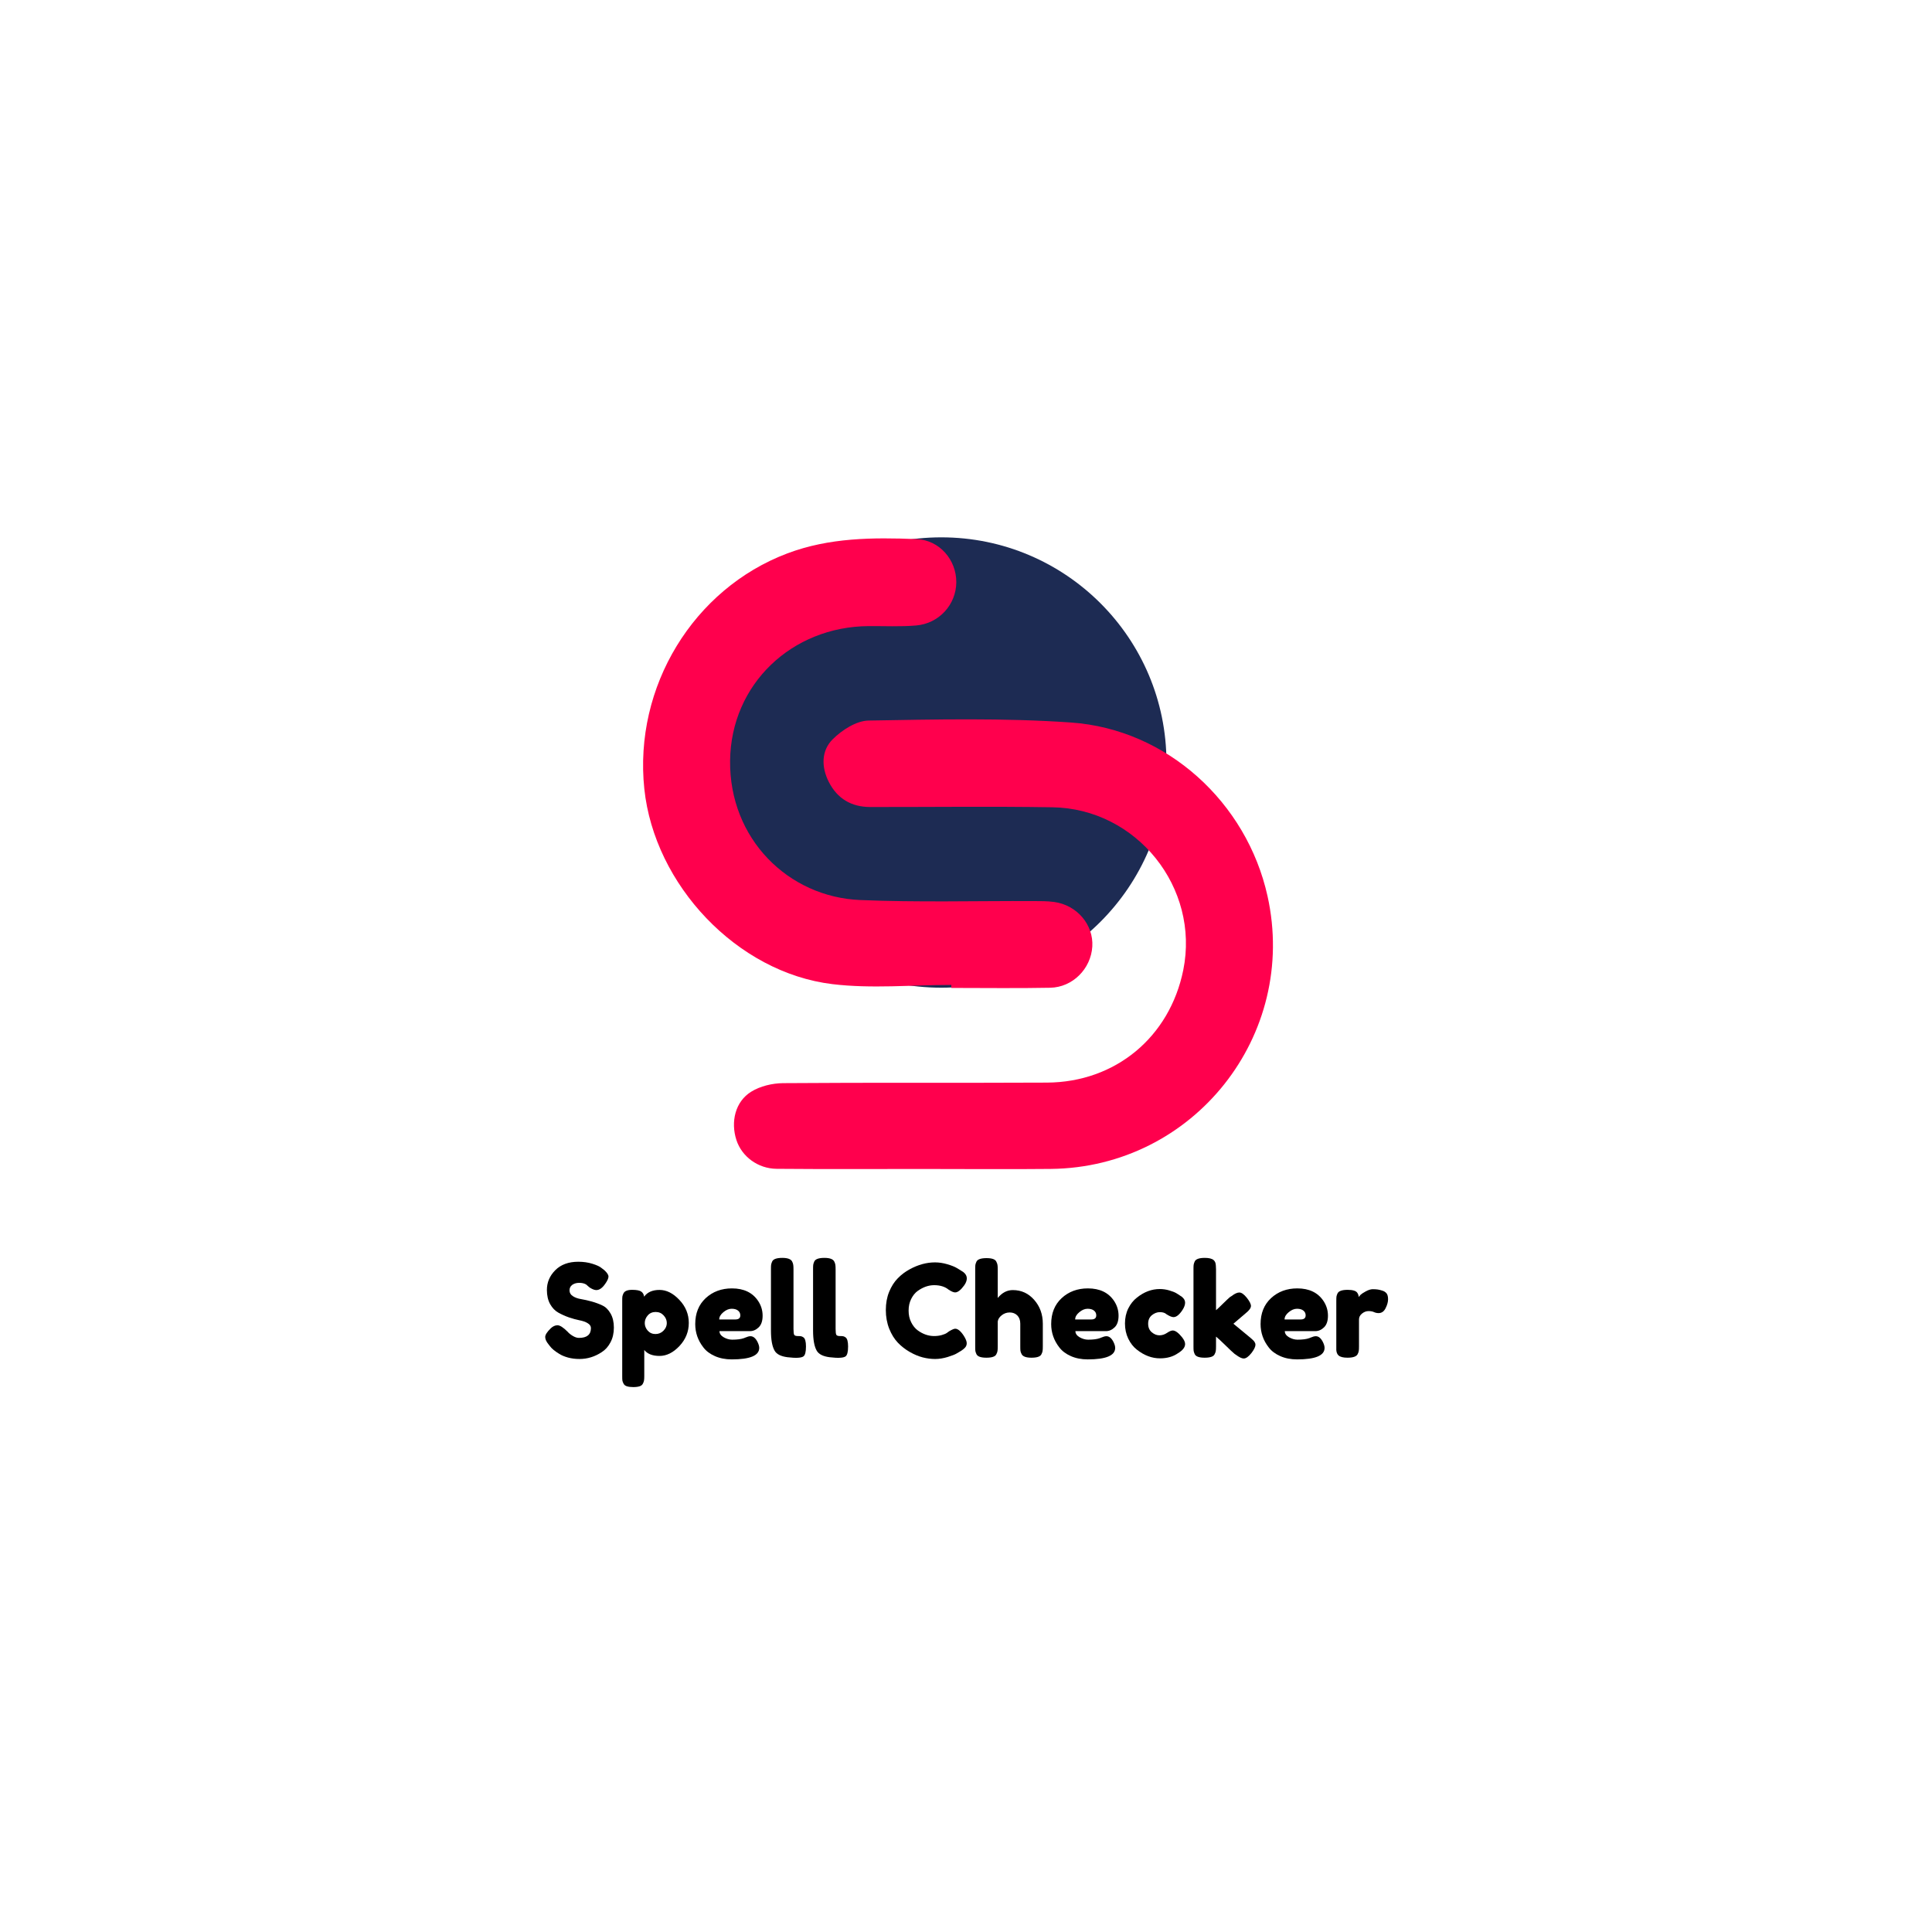 <svg xmlns="http://www.w3.org/2000/svg" xmlns:xlink="http://www.w3.org/1999/xlink" width="500" zoomAndPan="magnify" viewBox="0 0 375 375" height="500" preserveAspectRatio="xMidYMid meet" version="1.0"><defs><g/><clipPath id="b4e917e587"><path d="M 138.996 104.297 L 226.41 104.297 L 226.41 191.711 L 138.996 191.711 Z M 138.996 104.297 " clip-rule="nonzero"/></clipPath><clipPath id="36aebc8dd9"><path d="M 182.703 104.297 C 158.566 104.297 138.996 123.867 138.996 148.004 C 138.996 172.141 158.566 191.711 182.703 191.711 C 206.84 191.711 226.41 172.141 226.41 148.004 C 226.41 123.867 206.84 104.297 182.703 104.297 Z M 182.703 104.297 " clip-rule="nonzero"/></clipPath><clipPath id="e03582db5a"><path d="M 124 104.297 L 213 104.297 L 213 192 L 124 192 Z M 124 104.297 " clip-rule="nonzero"/></clipPath></defs><g clip-path="url(#b4e917e587)"><g clip-path="url(#36aebc8dd9)"><path fill="#1d2b53" d="M 138.996 104.297 L 226.41 104.297 L 226.41 191.711 L 138.996 191.711 Z M 138.996 104.297 " fill-opacity="1" fill-rule="nonzero"/></g></g><path fill="#ff004d" d="M 179.184 226.898 C 169.711 226.898 160.234 226.949 150.758 226.867 C 147.102 226.84 143.984 224.473 142.945 221.301 C 141.781 217.746 142.707 213.82 145.801 211.902 C 147.551 210.816 149.902 210.258 151.988 210.238 C 169.066 210.105 186.141 210.219 203.219 210.133 C 216.527 210.062 227.039 201.281 229.672 188.285 C 232.906 172.309 220.645 156.945 204.262 156.691 C 192.477 156.504 180.684 156.652 168.898 156.641 C 165.27 156.633 162.543 155.035 160.883 151.797 C 159.395 148.887 159.398 145.703 161.633 143.484 C 163.43 141.699 166.207 139.902 168.578 139.859 C 181.676 139.641 194.82 139.328 207.875 140.238 C 226.5 141.535 241.988 155.738 246.023 173.918 C 252.027 200.953 231.695 226.598 203.969 226.887 C 195.711 226.973 187.449 226.898 179.184 226.898 Z M 179.184 226.898 " fill-opacity="1" fill-rule="nonzero"/><g clip-path="url(#e03582db5a)"><path fill="#ff004d" d="M 184.648 191.172 C 176.949 191.172 169.156 191.938 161.57 191.02 C 143.02 188.773 127.016 171.727 125.062 153.117 C 122.98 133.258 134.625 114.293 152.793 107.426 C 160.984 104.332 169.406 104.309 177.871 104.637 C 182.383 104.812 185.648 108.703 185.617 113.023 C 185.582 117.332 182.305 121.02 177.816 121.406 C 174.75 121.668 171.652 121.504 168.566 121.527 C 153.688 121.637 141.891 132.797 141.711 147.621 C 141.527 162.859 153.059 174.113 166.93 174.695 C 178.148 175.168 189.406 174.852 200.645 174.898 C 201.965 174.902 203.297 174.895 204.602 175.07 C 209.043 175.672 212.277 179.492 212.016 183.73 C 211.746 188.039 208.219 191.637 203.828 191.723 C 197.441 191.848 191.047 191.758 184.656 191.758 C 184.656 191.562 184.656 191.363 184.648 191.172 Z M 184.648 191.172 " fill-opacity="1" fill-rule="nonzero"/></g><g fill="#000000" fill-opacity="1"><g transform="translate(105.199, 263.529)"><g><path d="M 1.281 -2.578 C 0.844 -3.109 0.625 -3.586 0.625 -4.016 C 0.625 -4.441 0.984 -5.004 1.703 -5.703 C 2.117 -6.098 2.555 -6.297 3.016 -6.297 C 3.484 -6.297 4.133 -5.879 4.969 -5.047 C 5.207 -4.766 5.539 -4.492 5.969 -4.234 C 6.406 -3.973 6.805 -3.844 7.172 -3.844 C 8.723 -3.844 9.5 -4.477 9.5 -5.75 C 9.5 -6.133 9.285 -6.453 8.859 -6.703 C 8.43 -6.961 7.898 -7.148 7.266 -7.266 C 6.641 -7.391 5.957 -7.578 5.219 -7.828 C 4.488 -8.086 3.805 -8.395 3.172 -8.75 C 2.535 -9.102 2.004 -9.656 1.578 -10.406 C 1.16 -11.164 0.953 -12.082 0.953 -13.156 C 0.953 -14.613 1.492 -15.891 2.578 -16.984 C 3.672 -18.078 5.16 -18.625 7.047 -18.625 C 8.047 -18.625 8.957 -18.492 9.781 -18.234 C 10.613 -17.973 11.188 -17.711 11.5 -17.453 L 12.125 -16.969 C 12.645 -16.488 12.906 -16.082 12.906 -15.75 C 12.906 -15.414 12.703 -14.957 12.297 -14.375 C 11.734 -13.539 11.148 -13.125 10.547 -13.125 C 10.203 -13.125 9.77 -13.289 9.25 -13.625 C 9.195 -13.656 9.098 -13.738 8.953 -13.875 C 8.816 -14.008 8.691 -14.117 8.578 -14.203 C 8.223 -14.422 7.773 -14.531 7.234 -14.531 C 6.691 -14.531 6.238 -14.398 5.875 -14.141 C 5.52 -13.879 5.344 -13.52 5.344 -13.062 C 5.344 -12.602 5.555 -12.234 5.984 -11.953 C 6.41 -11.672 6.941 -11.477 7.578 -11.375 C 8.211 -11.27 8.906 -11.113 9.656 -10.906 C 10.406 -10.695 11.094 -10.441 11.719 -10.141 C 12.352 -9.848 12.883 -9.328 13.312 -8.578 C 13.738 -7.836 13.953 -6.926 13.953 -5.844 C 13.953 -4.758 13.734 -3.805 13.297 -2.984 C 12.867 -2.16 12.301 -1.523 11.594 -1.078 C 10.25 -0.191 8.812 0.25 7.281 0.25 C 6.488 0.25 5.742 0.156 5.047 -0.031 C 4.348 -0.227 3.781 -0.469 3.344 -0.75 C 2.469 -1.281 1.852 -1.797 1.5 -2.297 Z M 1.281 -2.578 "/></g></g></g><g fill="#000000" fill-opacity="1"><g transform="translate(119.772, 263.529)"><g><path d="M 1 3.578 L 1 -11.031 C 1 -11.406 1.008 -11.688 1.031 -11.875 C 1.062 -12.062 1.133 -12.27 1.25 -12.5 C 1.477 -12.945 2.035 -13.172 2.922 -13.172 C 3.805 -13.172 4.398 -13.055 4.703 -12.828 C 5.016 -12.609 5.195 -12.281 5.25 -11.844 C 5.883 -12.719 6.879 -13.156 8.234 -13.156 C 9.598 -13.156 10.883 -12.508 12.094 -11.219 C 13.312 -9.938 13.922 -8.445 13.922 -6.75 C 13.922 -5.051 13.316 -3.555 12.109 -2.266 C 10.898 -0.984 9.613 -0.344 8.25 -0.344 C 6.883 -0.344 5.895 -0.727 5.281 -1.5 L 5.281 3.547 C 5.281 3.93 5.266 4.211 5.234 4.391 C 5.211 4.578 5.141 4.789 5.016 5.031 C 4.891 5.281 4.676 5.453 4.375 5.547 C 4.07 5.648 3.66 5.703 3.141 5.703 C 2.629 5.703 2.219 5.648 1.906 5.547 C 1.602 5.453 1.391 5.285 1.266 5.047 C 1.141 4.816 1.062 4.609 1.031 4.422 C 1.008 4.242 1 3.961 1 3.578 Z M 5.953 -8.203 C 5.566 -7.754 5.375 -7.258 5.375 -6.719 C 5.375 -6.188 5.566 -5.695 5.953 -5.25 C 6.348 -4.812 6.848 -4.594 7.453 -4.594 C 8.066 -4.594 8.586 -4.812 9.016 -5.25 C 9.441 -5.688 9.656 -6.176 9.656 -6.719 C 9.656 -7.27 9.453 -7.766 9.047 -8.203 C 8.648 -8.648 8.129 -8.875 7.484 -8.875 C 6.848 -8.875 6.336 -8.648 5.953 -8.203 Z M 5.953 -8.203 "/></g></g></g><g fill="#000000" fill-opacity="1"><g transform="translate(134.32, 263.529)"><g><path d="M 13.703 -8.156 C 13.703 -7.133 13.445 -6.379 12.938 -5.891 C 12.426 -5.398 11.863 -5.156 11.25 -5.156 L 5.328 -5.156 C 5.328 -4.688 5.598 -4.289 6.141 -3.969 C 6.691 -3.656 7.242 -3.5 7.797 -3.5 C 8.766 -3.5 9.523 -3.598 10.078 -3.797 L 10.344 -3.906 C 10.75 -4.082 11.082 -4.172 11.344 -4.172 C 11.883 -4.172 12.344 -3.797 12.719 -3.047 C 12.938 -2.598 13.047 -2.219 13.047 -1.906 C 13.047 -0.414 11.27 0.328 7.719 0.328 C 6.488 0.328 5.395 0.113 4.438 -0.312 C 3.477 -0.738 2.734 -1.301 2.203 -2 C 1.148 -3.352 0.625 -4.863 0.625 -6.531 C 0.625 -8.625 1.301 -10.301 2.656 -11.562 C 4.02 -12.82 5.719 -13.453 7.75 -13.453 C 10.062 -13.453 11.758 -12.633 12.844 -11 C 13.414 -10.133 13.703 -9.188 13.703 -8.156 Z M 8.422 -7.422 C 9.055 -7.422 9.375 -7.688 9.375 -8.219 C 9.375 -8.602 9.227 -8.91 8.938 -9.141 C 8.645 -9.379 8.227 -9.5 7.688 -9.5 C 7.145 -9.5 6.609 -9.273 6.078 -8.828 C 5.547 -8.391 5.281 -7.922 5.281 -7.422 Z M 8.422 -7.422 "/></g></g></g><g fill="#000000" fill-opacity="1"><g transform="translate(148.642, 263.529)"><g><path d="M 1 -17.172 C 1 -17.555 1.008 -17.844 1.031 -18.031 C 1.062 -18.227 1.133 -18.453 1.25 -18.703 C 1.477 -19.148 2.129 -19.375 3.203 -19.375 C 4.211 -19.375 4.844 -19.148 5.094 -18.703 C 5.227 -18.453 5.305 -18.223 5.328 -18.016 C 5.359 -17.816 5.375 -17.531 5.375 -17.156 L 5.375 -5.578 C 5.375 -4.973 5.422 -4.594 5.516 -4.438 C 5.617 -4.281 5.844 -4.203 6.188 -4.203 C 6.531 -4.203 6.758 -4.188 6.875 -4.156 C 6.988 -4.133 7.129 -4.066 7.297 -3.953 C 7.629 -3.734 7.797 -3.141 7.797 -2.172 C 7.797 -1.117 7.629 -0.477 7.297 -0.25 C 6.867 0.051 5.836 0.102 4.203 -0.094 C 2.922 -0.258 2.086 -0.688 1.703 -1.375 C 1.234 -2.188 1 -3.488 1 -5.281 Z M 1 -17.172 "/></g></g></g><g fill="#000000" fill-opacity="1"><g transform="translate(156.816, 263.529)"><g><path d="M 1 -17.172 C 1 -17.555 1.008 -17.844 1.031 -18.031 C 1.062 -18.227 1.133 -18.453 1.25 -18.703 C 1.477 -19.148 2.129 -19.375 3.203 -19.375 C 4.211 -19.375 4.844 -19.148 5.094 -18.703 C 5.227 -18.453 5.305 -18.223 5.328 -18.016 C 5.359 -17.816 5.375 -17.531 5.375 -17.156 L 5.375 -5.578 C 5.375 -4.973 5.422 -4.594 5.516 -4.438 C 5.617 -4.281 5.844 -4.203 6.188 -4.203 C 6.531 -4.203 6.758 -4.188 6.875 -4.156 C 6.988 -4.133 7.129 -4.066 7.297 -3.953 C 7.629 -3.734 7.797 -3.141 7.797 -2.172 C 7.797 -1.117 7.629 -0.477 7.297 -0.25 C 6.867 0.051 5.836 0.102 4.203 -0.094 C 2.922 -0.258 2.086 -0.688 1.703 -1.375 C 1.234 -2.188 1 -3.488 1 -5.281 Z M 1 -17.172 "/></g></g></g><g fill="#000000" fill-opacity="1"><g transform="translate(164.99, 263.529)"><g/></g></g><g fill="#000000" fill-opacity="1"><g transform="translate(171.314, 263.529)"><g><path d="M 12.453 -4.797 L 12.906 -5.125 C 13.469 -5.457 13.863 -5.625 14.094 -5.625 C 14.613 -5.625 15.176 -5.156 15.781 -4.219 C 16.145 -3.633 16.328 -3.164 16.328 -2.812 C 16.328 -2.469 16.211 -2.176 15.984 -1.938 C 15.766 -1.707 15.504 -1.5 15.203 -1.312 C 14.898 -1.133 14.609 -0.961 14.328 -0.797 C 14.055 -0.629 13.492 -0.41 12.641 -0.141 C 11.797 0.117 10.977 0.25 10.188 0.25 C 9.395 0.25 8.594 0.145 7.781 -0.062 C 6.977 -0.27 6.145 -0.617 5.281 -1.109 C 4.426 -1.598 3.656 -2.195 2.969 -2.906 C 2.289 -3.613 1.727 -4.52 1.281 -5.625 C 0.844 -6.738 0.625 -7.945 0.625 -9.25 C 0.625 -10.551 0.836 -11.727 1.266 -12.781 C 1.703 -13.844 2.258 -14.719 2.938 -15.406 C 3.613 -16.102 4.383 -16.688 5.25 -17.156 C 6.883 -18.051 8.523 -18.5 10.172 -18.5 C 10.953 -18.5 11.75 -18.379 12.562 -18.141 C 13.375 -17.898 13.988 -17.656 14.406 -17.406 L 15 -17.047 C 15.301 -16.867 15.535 -16.719 15.703 -16.594 C 16.129 -16.25 16.344 -15.852 16.344 -15.406 C 16.344 -14.969 16.172 -14.508 15.828 -14.031 C 15.172 -13.125 14.586 -12.672 14.078 -12.672 C 13.773 -12.672 13.348 -12.852 12.797 -13.219 C 12.098 -13.789 11.164 -14.078 10 -14.078 C 8.914 -14.078 7.848 -13.703 6.797 -12.953 C 6.297 -12.586 5.879 -12.07 5.547 -11.406 C 5.211 -10.738 5.047 -9.984 5.047 -9.141 C 5.047 -8.297 5.211 -7.539 5.547 -6.875 C 5.879 -6.207 6.305 -5.68 6.828 -5.297 C 7.836 -4.566 8.895 -4.203 10 -4.203 C 10.52 -4.203 11.008 -4.266 11.469 -4.391 C 11.926 -4.523 12.254 -4.66 12.453 -4.797 Z M 12.453 -4.797 "/></g></g></g><g fill="#000000" fill-opacity="1"><g transform="translate(188.286, 263.529)"><g><path d="M 8.297 -13.125 C 9.961 -13.125 11.348 -12.488 12.453 -11.219 C 13.566 -9.957 14.125 -8.41 14.125 -6.578 L 14.125 -2.172 C 14.125 -1.785 14.109 -1.5 14.078 -1.312 C 14.055 -1.125 13.977 -0.906 13.844 -0.656 C 13.633 -0.219 12.992 0 11.922 0 C 10.91 0 10.281 -0.219 10.031 -0.656 C 9.895 -0.906 9.812 -1.129 9.781 -1.328 C 9.758 -1.523 9.75 -1.82 9.75 -2.219 L 9.75 -6.594 C 9.75 -7.281 9.555 -7.816 9.172 -8.203 C 8.785 -8.586 8.297 -8.781 7.703 -8.781 C 7.117 -8.781 6.598 -8.598 6.141 -8.234 C 5.691 -7.879 5.438 -7.477 5.375 -7.031 L 5.375 -2.172 C 5.375 -1.785 5.359 -1.5 5.328 -1.312 C 5.305 -1.125 5.227 -0.906 5.094 -0.656 C 4.883 -0.219 4.242 0 3.172 0 C 2.117 0 1.477 -0.223 1.25 -0.672 C 1.133 -0.922 1.062 -1.133 1.031 -1.312 C 1.008 -1.5 1 -1.797 1 -2.203 L 1 -17.156 C 1 -17.531 1.008 -17.812 1.031 -18 C 1.062 -18.195 1.133 -18.414 1.25 -18.656 C 1.477 -19.102 2.129 -19.328 3.203 -19.328 C 4.254 -19.328 4.883 -19.102 5.094 -18.656 C 5.227 -18.406 5.305 -18.18 5.328 -17.984 C 5.359 -17.797 5.375 -17.508 5.375 -17.125 L 5.375 -11.594 C 6.207 -12.613 7.18 -13.125 8.297 -13.125 Z M 8.297 -13.125 "/></g></g></g><g fill="#000000" fill-opacity="1"><g transform="translate(203.409, 263.529)"><g><path d="M 13.703 -8.156 C 13.703 -7.133 13.445 -6.379 12.938 -5.891 C 12.426 -5.398 11.863 -5.156 11.25 -5.156 L 5.328 -5.156 C 5.328 -4.688 5.598 -4.289 6.141 -3.969 C 6.691 -3.656 7.242 -3.5 7.797 -3.5 C 8.766 -3.5 9.523 -3.598 10.078 -3.797 L 10.344 -3.906 C 10.75 -4.082 11.082 -4.172 11.344 -4.172 C 11.883 -4.172 12.344 -3.797 12.719 -3.047 C 12.938 -2.598 13.047 -2.219 13.047 -1.906 C 13.047 -0.414 11.27 0.328 7.719 0.328 C 6.488 0.328 5.395 0.113 4.438 -0.312 C 3.477 -0.738 2.734 -1.301 2.203 -2 C 1.148 -3.352 0.625 -4.863 0.625 -6.531 C 0.625 -8.625 1.301 -10.301 2.656 -11.562 C 4.02 -12.82 5.719 -13.453 7.75 -13.453 C 10.062 -13.453 11.758 -12.633 12.844 -11 C 13.414 -10.133 13.703 -9.188 13.703 -8.156 Z M 8.422 -7.422 C 9.055 -7.422 9.375 -7.688 9.375 -8.219 C 9.375 -8.602 9.227 -8.91 8.938 -9.141 C 8.645 -9.379 8.227 -9.5 7.688 -9.5 C 7.145 -9.5 6.609 -9.273 6.078 -8.828 C 5.547 -8.391 5.281 -7.922 5.281 -7.422 Z M 8.422 -7.422 "/></g></g></g><g fill="#000000" fill-opacity="1"><g transform="translate(217.731, 263.529)"><g><path d="M 5.125 -6.594 C 5.125 -5.883 5.359 -5.332 5.828 -4.938 C 6.297 -4.539 6.789 -4.344 7.312 -4.344 C 7.832 -4.344 8.32 -4.5 8.781 -4.812 C 9.238 -5.125 9.613 -5.281 9.906 -5.281 C 10.406 -5.281 11.008 -4.836 11.719 -3.953 C 12.102 -3.461 12.297 -3.031 12.297 -2.656 C 12.297 -2.02 11.836 -1.426 10.922 -0.875 C 9.973 -0.207 8.805 0.125 7.422 0.125 C 5.867 0.125 4.379 -0.43 2.953 -1.547 C 2.266 -2.078 1.703 -2.789 1.266 -3.688 C 0.836 -4.582 0.625 -5.566 0.625 -6.641 C 0.625 -7.711 0.836 -8.688 1.266 -9.562 C 1.703 -10.438 2.266 -11.141 2.953 -11.672 C 4.336 -12.773 5.812 -13.328 7.375 -13.328 C 8.008 -13.328 8.625 -13.238 9.219 -13.062 C 9.82 -12.883 10.266 -12.711 10.547 -12.547 L 10.953 -12.297 C 11.254 -12.098 11.488 -11.941 11.656 -11.828 C 12.082 -11.492 12.297 -11.113 12.297 -10.688 C 12.297 -10.258 12.125 -9.781 11.781 -9.25 C 11.176 -8.332 10.598 -7.875 10.047 -7.875 C 9.734 -7.875 9.285 -8.055 8.703 -8.422 C 8.398 -8.703 7.969 -8.844 7.406 -8.844 C 6.852 -8.844 6.332 -8.645 5.844 -8.25 C 5.363 -7.852 5.125 -7.301 5.125 -6.594 Z M 5.125 -6.594 "/></g></g></g><g fill="#000000" fill-opacity="1"><g transform="translate(230.654, 263.529)"><g><path d="M 8.75 -6.594 L 12.078 -3.844 C 12.492 -3.5 12.754 -3.234 12.859 -3.047 C 12.973 -2.867 13.031 -2.695 13.031 -2.531 C 13.031 -2.125 12.77 -1.582 12.25 -0.906 C 11.688 -0.195 11.188 0.156 10.75 0.156 C 10.383 0.156 9.875 -0.086 9.219 -0.578 L 8.969 -0.75 C 8.594 -1.062 8.004 -1.613 7.203 -2.406 C 6.398 -3.195 5.789 -3.758 5.375 -4.094 L 5.375 -2.172 C 5.375 -1.785 5.359 -1.5 5.328 -1.312 C 5.305 -1.125 5.227 -0.906 5.094 -0.656 C 4.883 -0.219 4.242 0 3.172 0 C 2.117 0 1.477 -0.223 1.25 -0.672 C 1.133 -0.922 1.062 -1.141 1.031 -1.328 C 1.008 -1.523 1 -1.816 1 -2.203 L 1 -17.172 C 1 -17.555 1.008 -17.844 1.031 -18.031 C 1.062 -18.227 1.133 -18.453 1.25 -18.703 C 1.477 -19.148 2.129 -19.375 3.203 -19.375 C 4.004 -19.375 4.57 -19.234 4.906 -18.953 C 5.188 -18.711 5.332 -18.344 5.344 -17.844 C 5.363 -17.695 5.375 -17.469 5.375 -17.156 L 5.375 -9.219 C 5.676 -9.469 6.129 -9.895 6.734 -10.5 C 7.348 -11.102 7.801 -11.531 8.094 -11.781 L 8.406 -11.969 C 8.988 -12.426 9.488 -12.656 9.906 -12.656 C 10.32 -12.656 10.801 -12.316 11.344 -11.641 C 11.883 -10.961 12.156 -10.43 12.156 -10.047 C 12.156 -9.66 11.844 -9.211 11.219 -8.703 Z M 8.75 -6.594 "/></g></g></g><g fill="#000000" fill-opacity="1"><g transform="translate(244.052, 263.529)"><g><path d="M 13.703 -8.156 C 13.703 -7.133 13.445 -6.379 12.938 -5.891 C 12.426 -5.398 11.863 -5.156 11.25 -5.156 L 5.328 -5.156 C 5.328 -4.688 5.598 -4.289 6.141 -3.969 C 6.691 -3.656 7.242 -3.5 7.797 -3.5 C 8.766 -3.5 9.523 -3.598 10.078 -3.797 L 10.344 -3.906 C 10.75 -4.082 11.082 -4.172 11.344 -4.172 C 11.883 -4.172 12.344 -3.797 12.719 -3.047 C 12.938 -2.598 13.047 -2.219 13.047 -1.906 C 13.047 -0.414 11.27 0.328 7.719 0.328 C 6.488 0.328 5.395 0.113 4.438 -0.312 C 3.477 -0.738 2.734 -1.301 2.203 -2 C 1.148 -3.352 0.625 -4.863 0.625 -6.531 C 0.625 -8.625 1.301 -10.301 2.656 -11.562 C 4.02 -12.82 5.719 -13.453 7.75 -13.453 C 10.062 -13.453 11.758 -12.633 12.844 -11 C 13.414 -10.133 13.703 -9.188 13.703 -8.156 Z M 8.422 -7.422 C 9.055 -7.422 9.375 -7.688 9.375 -8.219 C 9.375 -8.602 9.227 -8.91 8.938 -9.141 C 8.645 -9.379 8.227 -9.5 7.688 -9.5 C 7.145 -9.5 6.609 -9.273 6.078 -8.828 C 5.547 -8.391 5.281 -7.922 5.281 -7.422 Z M 8.422 -7.422 "/></g></g></g><g fill="#000000" fill-opacity="1"><g transform="translate(258.375, 263.529)"><g><path d="M 9.938 -13.016 C 10.258 -12.922 10.523 -12.754 10.734 -12.516 C 10.941 -12.273 11.047 -11.883 11.047 -11.344 C 11.047 -10.812 10.883 -10.227 10.562 -9.594 C 10.25 -8.969 9.797 -8.656 9.203 -8.656 C 8.898 -8.656 8.609 -8.719 8.328 -8.844 C 8.055 -8.977 7.695 -9.047 7.25 -9.047 C 6.801 -9.047 6.379 -8.883 5.984 -8.562 C 5.598 -8.25 5.406 -7.867 5.406 -7.422 L 5.406 -2.172 C 5.406 -1.785 5.391 -1.5 5.359 -1.312 C 5.336 -1.125 5.258 -0.906 5.125 -0.656 C 4.875 -0.219 4.223 0 3.172 0 C 2.367 0 1.797 -0.141 1.453 -0.422 C 1.18 -0.66 1.031 -1.02 1 -1.5 C 1 -1.664 1 -1.906 1 -2.219 L 1 -11 C 1 -11.383 1.008 -11.672 1.031 -11.859 C 1.062 -12.055 1.133 -12.27 1.25 -12.5 C 1.477 -12.945 2.129 -13.172 3.203 -13.172 C 4.203 -13.172 4.828 -12.977 5.078 -12.594 C 5.254 -12.332 5.344 -12.062 5.344 -11.781 C 5.426 -11.895 5.547 -12.035 5.703 -12.203 C 5.867 -12.367 6.207 -12.594 6.719 -12.875 C 7.238 -13.156 7.691 -13.297 8.078 -13.297 C 8.473 -13.297 8.801 -13.273 9.062 -13.234 C 9.332 -13.191 9.625 -13.117 9.938 -13.016 Z M 9.938 -13.016 "/></g></g></g></svg>